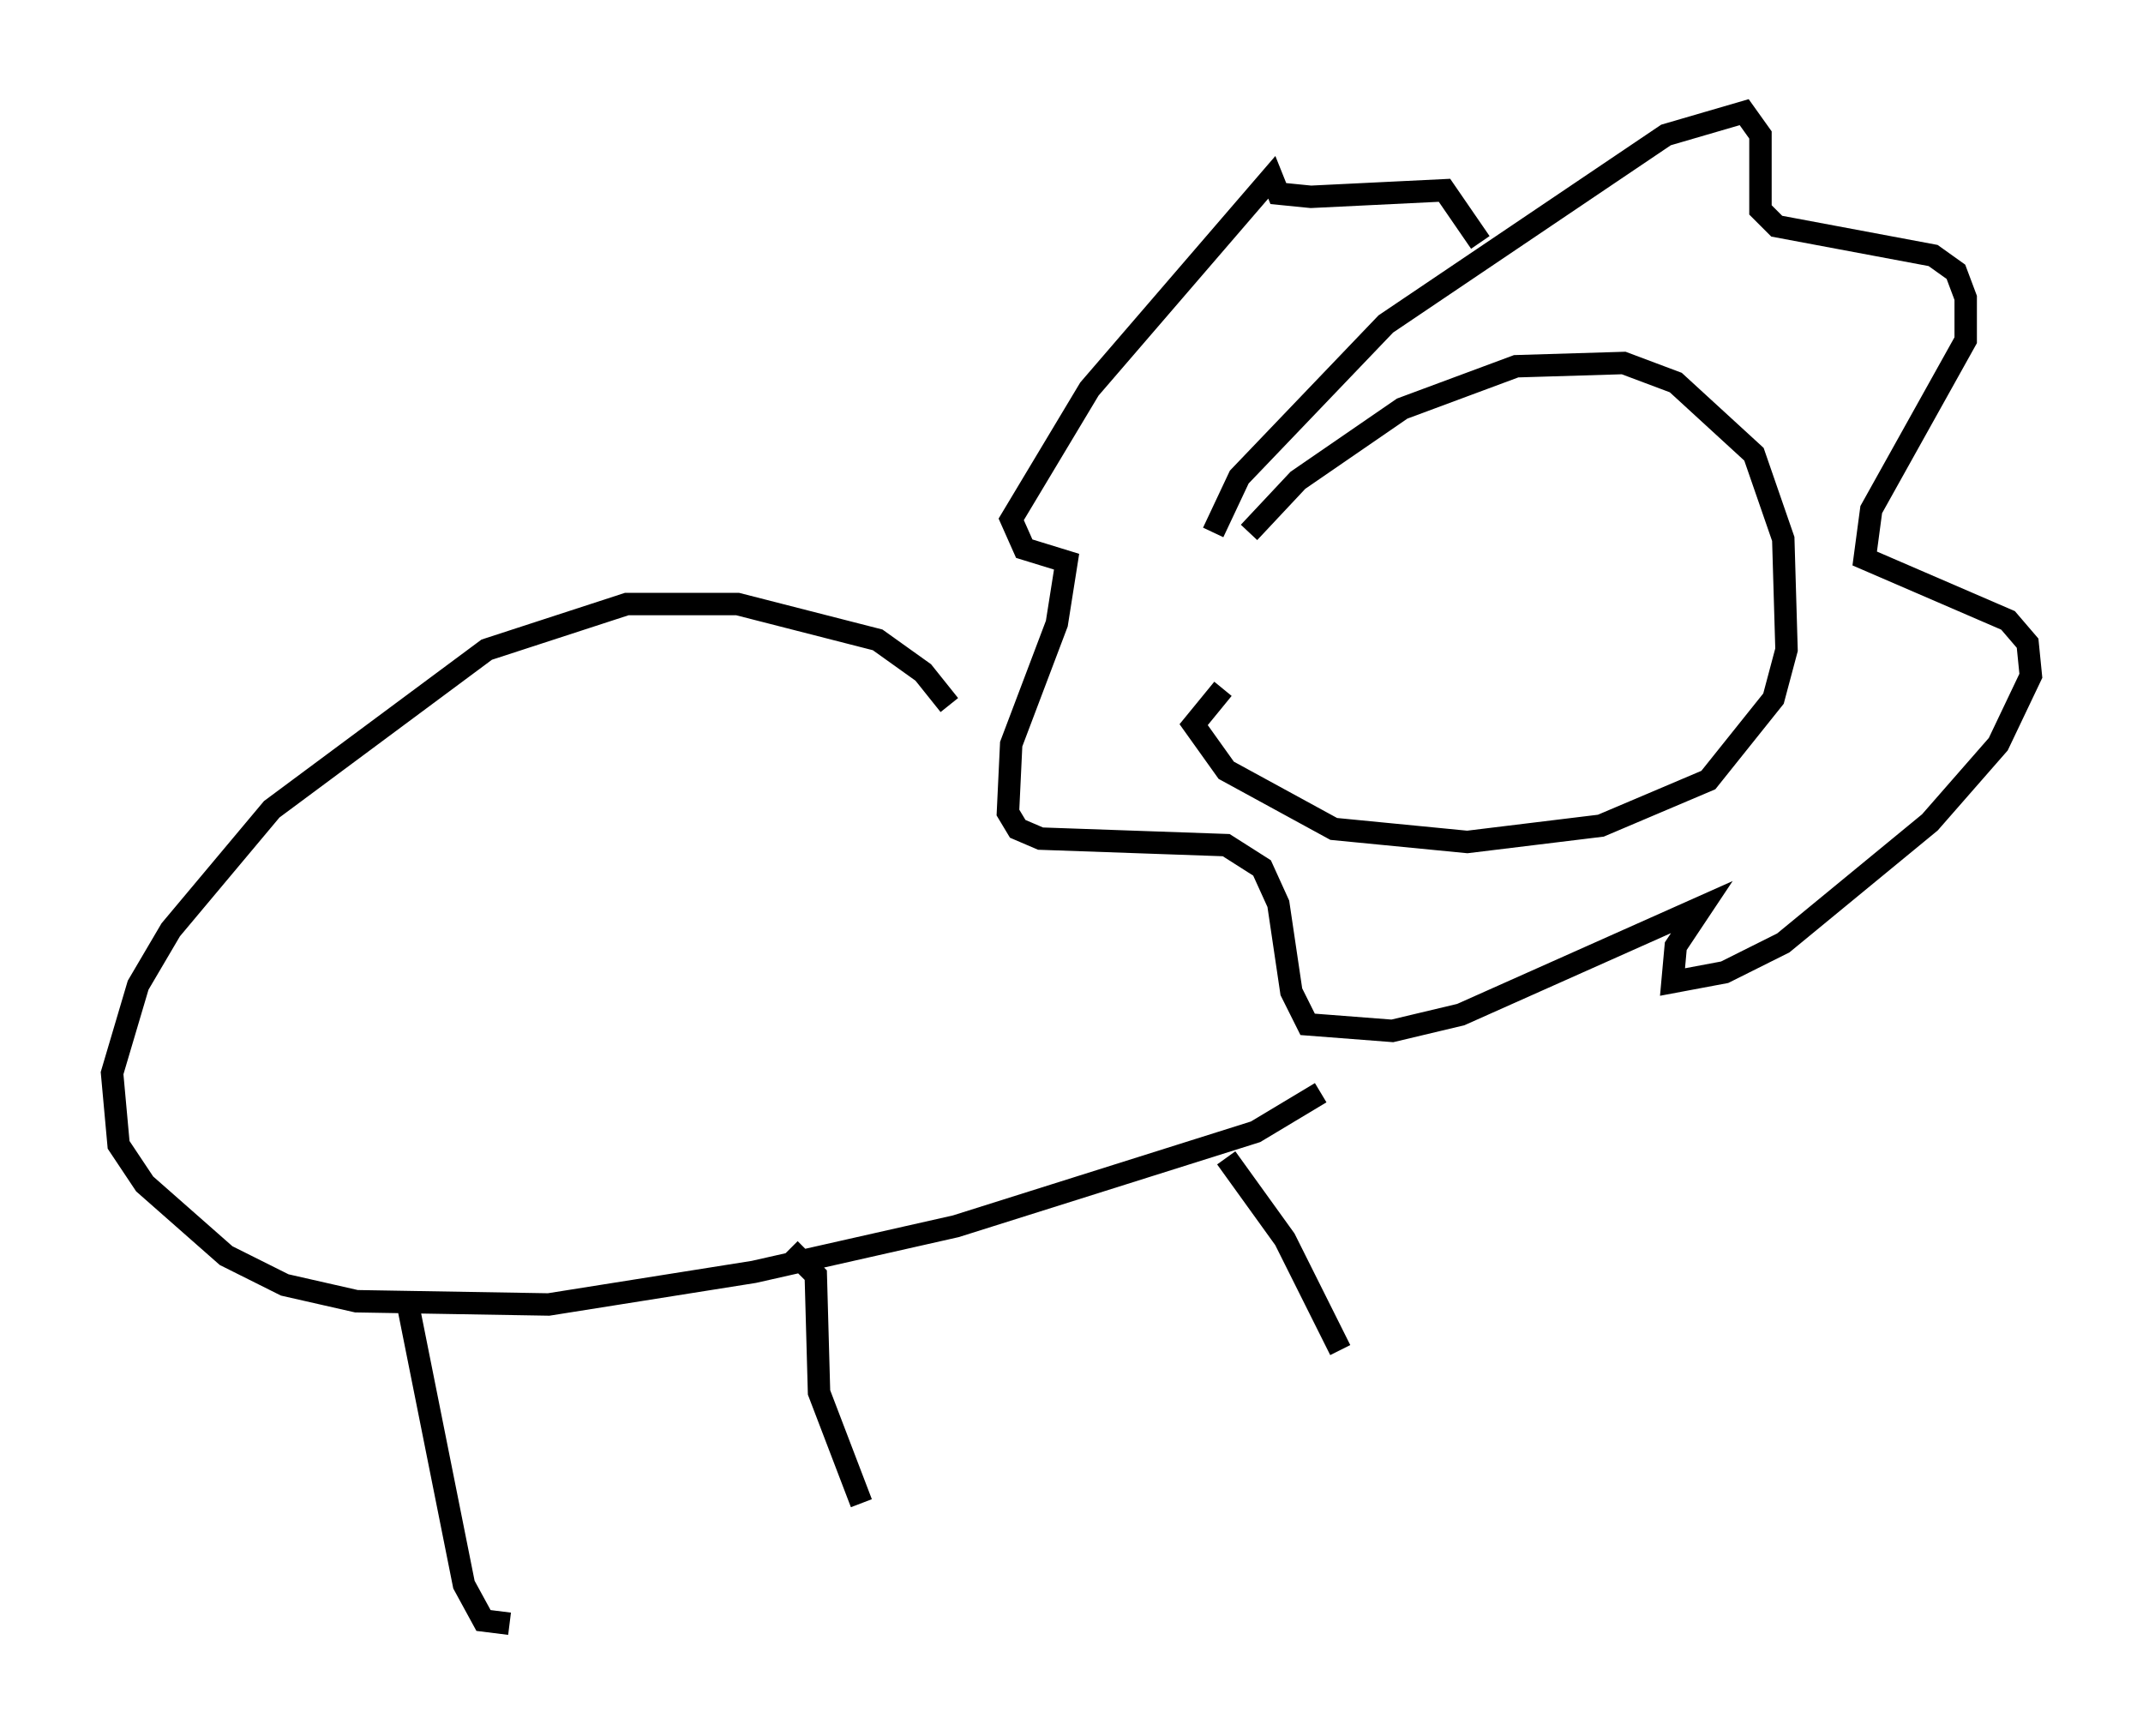 <?xml version="1.0" encoding="utf-8" ?>
<svg baseProfile="full" height="77.397" version="1.1" width="95.553" xmlns="http://www.w3.org/2000/svg" xmlns:ev="http://www.w3.org/2001/xml-events" xmlns:xlink="http://www.w3.org/1999/xlink"><defs /><rect fill="white" height="77.397" width="95.553" x="0" y="0" /><path d="M54.966, 25.48 m0.726, -1.743 l2.179, -2.324 4.648, -3.196 l5.084, -1.888 4.793, -0.145 l2.324, 0.872 3.486, 3.196 l1.307, 3.777 0.145, 4.939 l-0.581, 2.179 -2.905, 3.631 l-4.793, 2.034 -5.955, 0.726 l-5.955, -0.581 -4.793, -2.615 l-1.453, -2.034 1.307, -1.598 m-0.436, -6.972 l1.162, -2.469 6.536, -6.827 l12.492, -8.425 3.486, -1.017 l0.726, 1.017 0.0, 3.341 l0.726, 0.726 6.972, 1.307 l1.017, 0.726 0.436, 1.162 l0.0, 1.888 -4.212, 7.553 l-0.291, 2.179 6.391, 2.76 l0.872, 1.017 0.145, 1.453 l-1.453, 3.05 -3.05, 3.486 l-6.536, 5.374 -2.615, 1.307 l-2.324, 0.436 0.145, -1.598 l1.162, -1.743 -10.749, 4.793 l-3.05, 0.726 -3.777, -0.291 l-0.726, -1.453 -0.581, -3.922 l-0.726, -1.598 -1.598, -1.017 l-8.279, -0.291 -1.017, -0.436 l-0.436, -0.726 0.145, -3.05 l2.034, -5.374 0.436, -2.76 l-1.888, -0.581 -0.581, -1.307 l3.486, -5.81 8.134, -9.441 l0.291, 0.726 1.453, 0.145 l5.955, -0.291 1.598, 2.324 m-23.676, 20.626 l-1.162, -1.453 -2.034, -1.453 l-6.246, -1.598 -4.939, 0.0 l-6.246, 2.034 -9.587, 7.117 l-4.503, 5.374 -1.453, 2.469 l-1.162, 3.922 0.291, 3.196 l1.162, 1.743 3.631, 3.196 l2.615, 1.307 3.196, 0.726 l8.57, 0.145 9.151, -1.453 l9.006, -2.034 13.363, -4.212 l2.905, -1.743 m-40.67, 9.587 l2.469, 12.346 0.872, 1.598 l1.162, 0.145 m12.492, -16.704 l1.162, 1.162 0.145, 5.229 l1.888, 4.939 m16.268, -15.397 l2.615, 3.631 2.469, 4.939 " fill="none" stroke="black" stroke-width="1" /></svg>